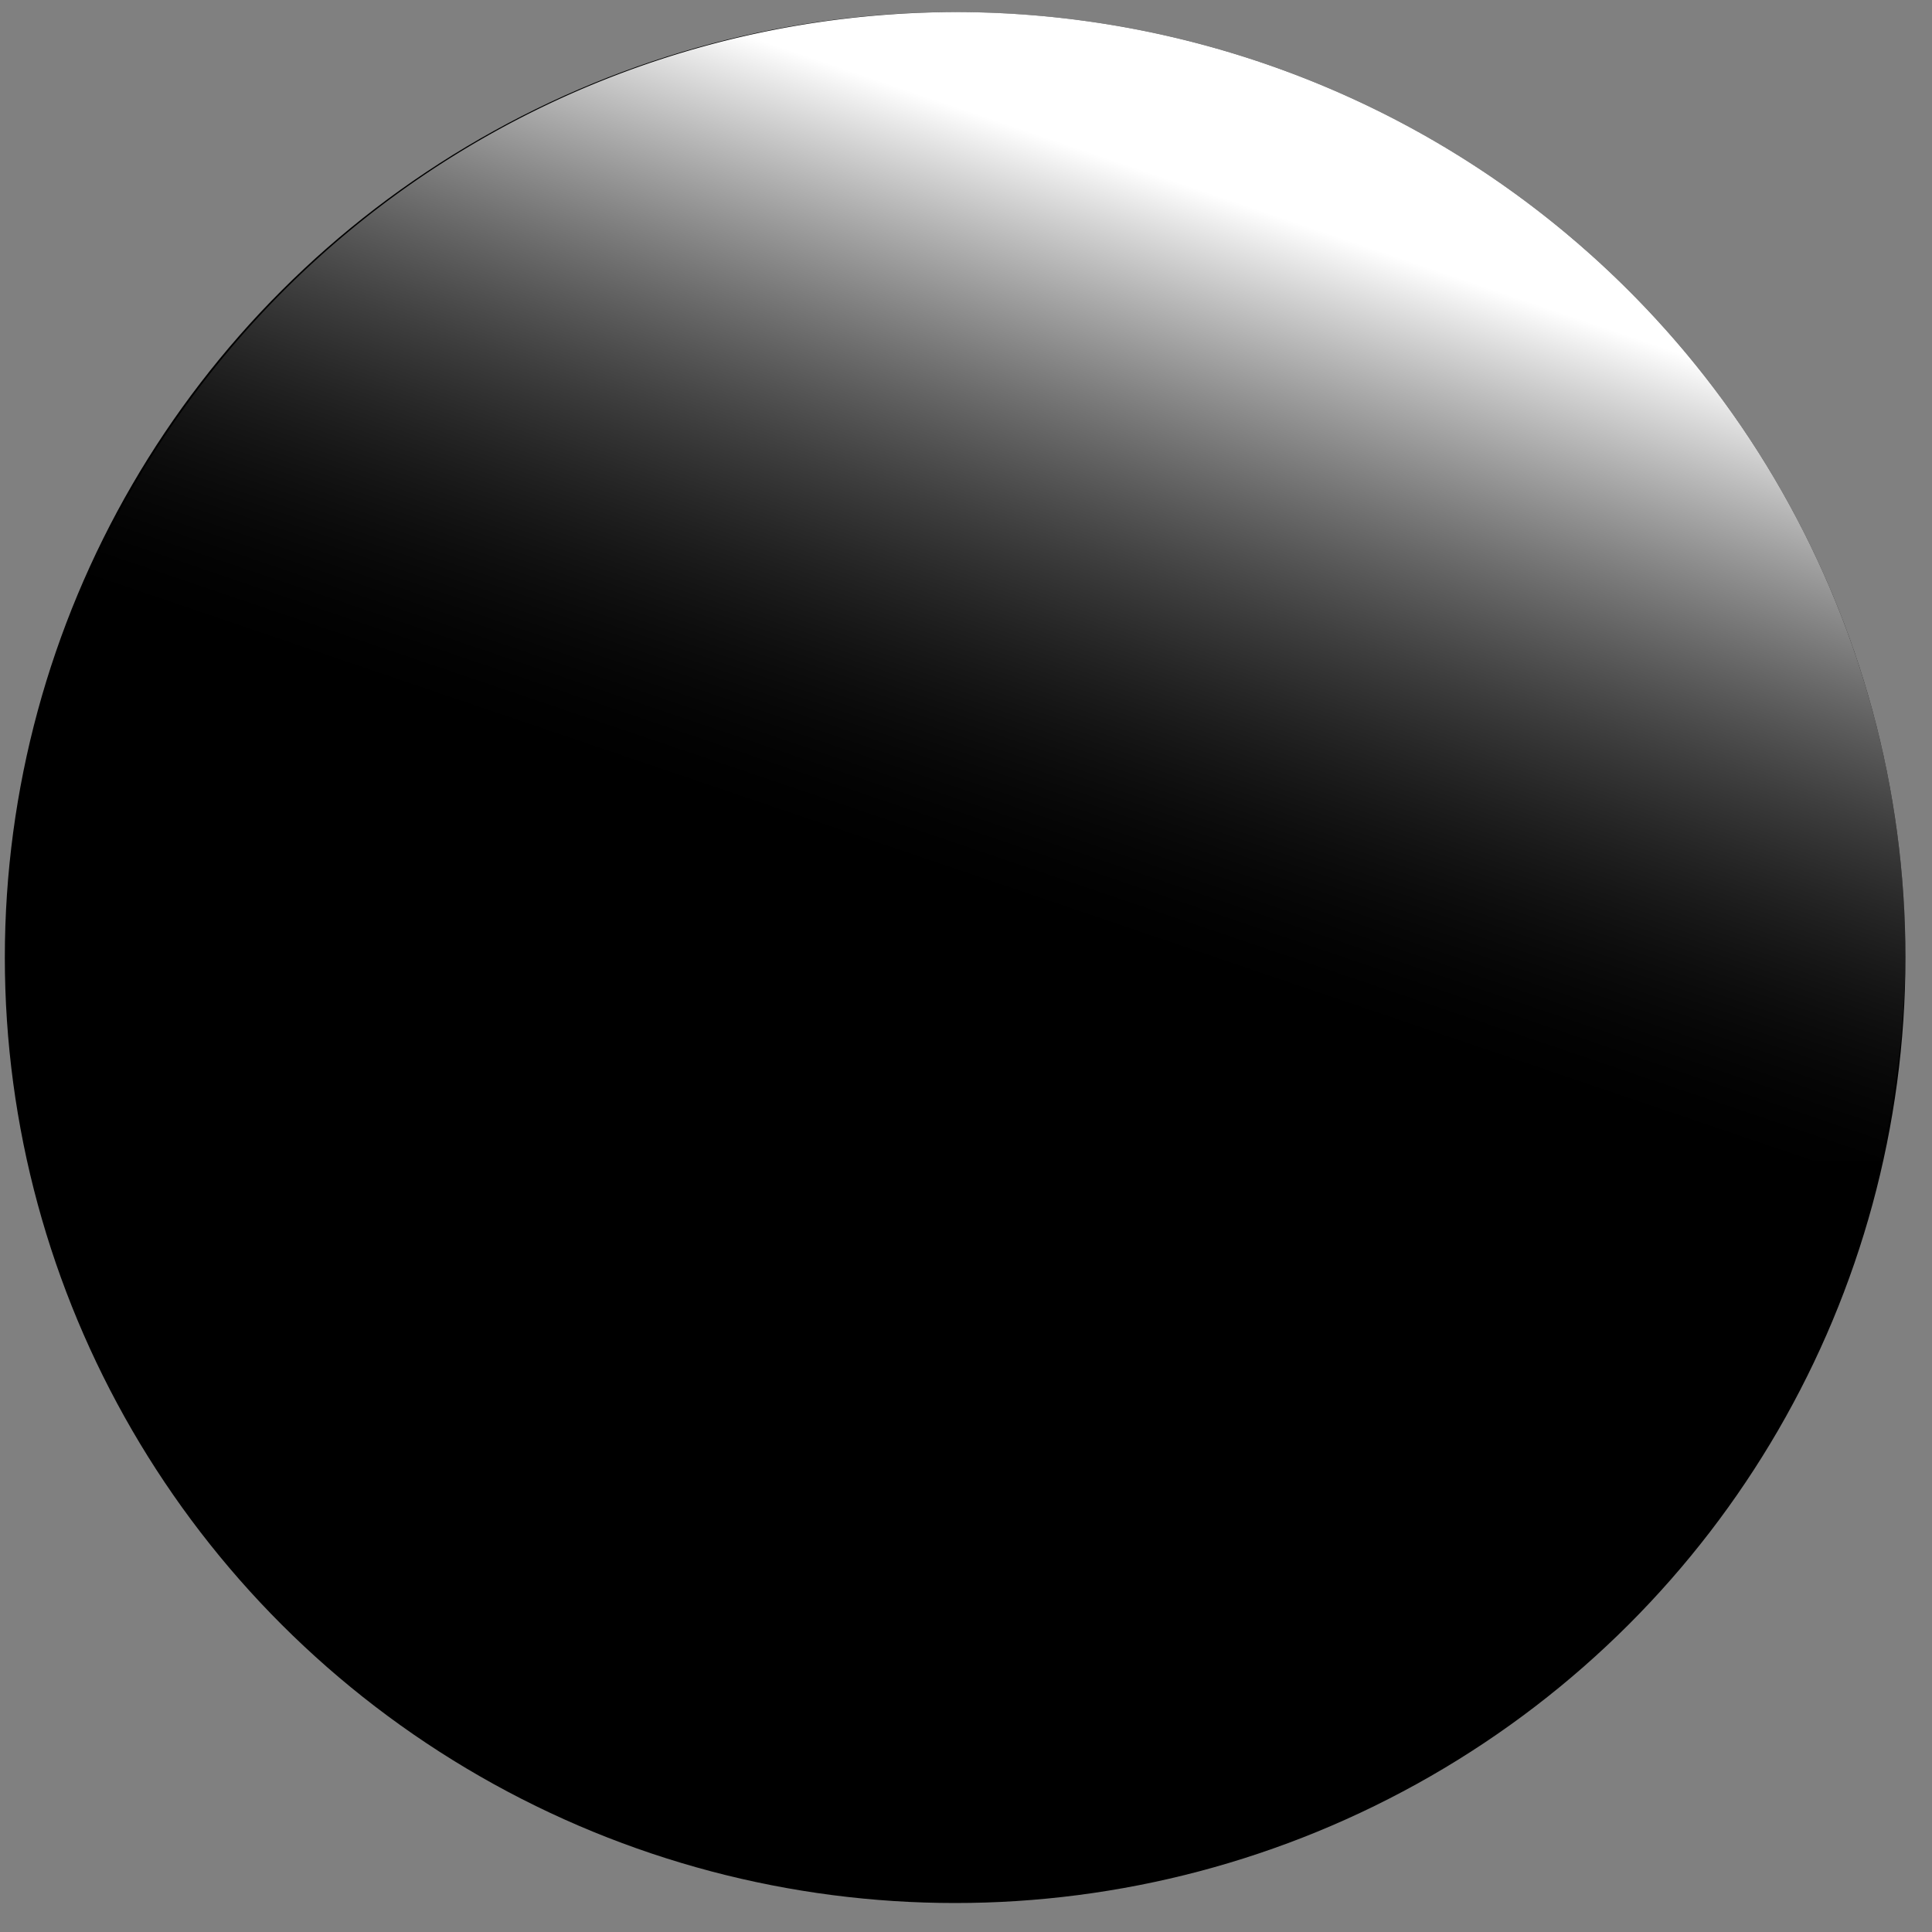 <?xml version="1.0" encoding="UTF-8" standalone="no"?>
<!-- Created with Inkscape (http://www.inkscape.org/) -->

<svg
   width="512"
   height="512"
   viewBox="0 0 512 512"
   version="1.1"
   id="svg1"
   inkscape:version="1.3.2 (091e20e, 2023-11-25, custom)"
   sodipodi:docname="magicball.svg"
   xmlns:inkscape="http://www.inkscape.org/namespaces/inkscape"
   xmlns:sodipodi="http://sodipodi.sourceforge.net/DTD/sodipodi-0.dtd"
   xmlns:xlink="http://www.w3.org/1999/xlink"
   xmlns="http://www.w3.org/2000/svg"
   xmlns:svg="http://www.w3.org/2000/svg">
  <rect x="0" y="0" width="512" height="512" fill="#808080" stroke="none"/>
  <sodipodi:namedview
     id="namedview1"
     pagecolor="#505050"
     bordercolor="#eeeeee"
     borderopacity="1"
     inkscape:showpageshadow="0"
     inkscape:pageopacity="0"
     inkscape:pagecheckerboard="0"
     inkscape:deskcolor="#505050"
     inkscape:document-units="px"
     inkscape:zoom="1.5625"
     inkscape:cx="255.68"
     inkscape:cy="256"
     inkscape:window-width="1920"
     inkscape:window-height="1009"
     inkscape:window-x="-8"
     inkscape:window-y="329"
     inkscape:window-maximized="1"
     inkscape:current-layer="layer1" />
  <defs
     id="defs1">
    <linearGradient
       id="linearGradient4"
       inkscape:collect="always">
      <stop
         style="stop-color:#ffffff;stop-opacity:1;"
         offset="0"
         id="stop5" />
      <stop
         style="stop-color:#000000;stop-opacity:0;"
         offset="1"
         id="stop6" />
    </linearGradient>
    <linearGradient
       inkscape:collect="always"
       xlink:href="#linearGradient4"
       id="linearGradient6"
       x1="294.438"
       y1="25.343"
       x2="271.375"
       y2="142.845"
       gradientUnits="userSpaceOnUse"
       gradientTransform="matrix(0.999,0,0,1.732,0.256,-1.655)" />
  </defs>
  <g
     inkscape:label="Layer 1"
     inkscape:groupmode="layer"
     id="layer1">
    <ellipse
       style="display:inline;fill:#000000;fill-opacity:1;stroke:none;stroke-width:1.516;stroke-linejoin:round;paint-order:stroke fill markers"
       id="ellipse6"
       cx="253.12"
       cy="253.76"
       rx="251.84"
       ry="250.56" />
    <path
       id="rect1"
       style="fill:url(#linearGradient6);fill-opacity:1;stroke:none;stroke-width:2.119;stroke-linejoin:round;paint-order:stroke fill markers"
       d="M 253.119 3.199 A 251.84 250.56 0 0 0 2.221 240.67 L 2.221 266.85 A 251.84 250.56 0 0 0 7.805 307.539 L 498.434 307.539 A 251.84 250.56 0 0 0 504.961 253.76 A 251.84 250.56 0 0 0 253.119 3.199 z " />
  </g>
</svg>
